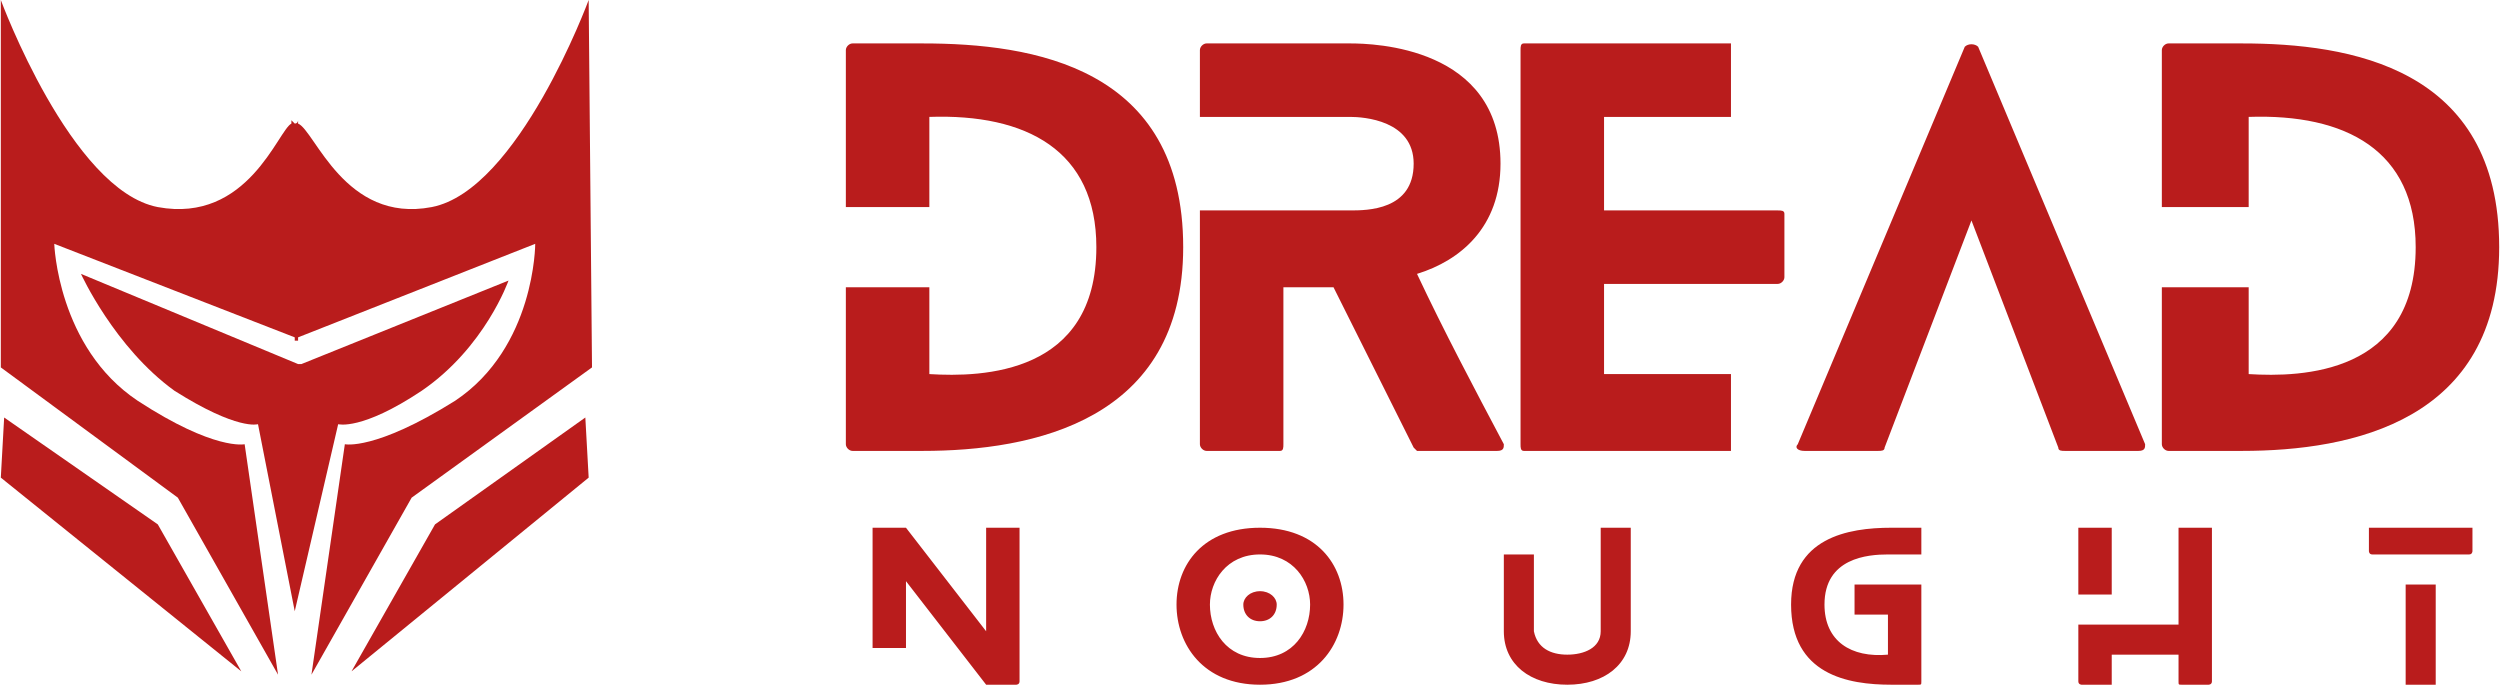 <?xml version="1.0" encoding="UTF-8"?>
<!DOCTYPE svg PUBLIC "-//W3C//DTD SVG 1.1//EN" "http://www.w3.org/Graphics/SVG/1.1/DTD/svg11.dtd">
<!-- Creator: CorelDRAW X8 -->
<svg xmlns="http://www.w3.org/2000/svg" xml:space="preserve" width="1.884in" height="0.516in" version="1.1" style="shape-rendering:geometricPrecision; text-rendering:geometricPrecision; image-rendering:optimizeQuality; fill-rule:evenodd; clip-rule:evenodd"
viewBox="0 0 748 205"
 xmlns:xlink="http://www.w3.org/1999/xlink">
 <defs>
  <style type="text/css">
   <![CDATA[
    .fil0 {fill:#B91C1C}
    .fil1 {fill:#B91C1C;fill-rule:nonzero}
   ]]>
  </style>
 </defs>
 <g id="Layer_x0020_1">
  <g id="_2707472817008">
   <path class="fil0" d="M0 0c0,0 21,57 47,62 27,5 36,-23 40,-25l0 -1c0,0 1,1 1,1 1,0 1,-1 1,-1l0 1c5,2 14,30 40,25 26,-5 47,-62 47,-62l1 110 -54 39 -30 53 10 -69c0,0 9,2 33,-13 24,-16 24,-47 24,-47l-71 28 0 1 -1 0 0 0 0 -1 -72 -28c0,0 1,31 25,47 23,15 32,13 32,13l10 69 -30 -53 -53 -39 0 -110zm1 125l46 32 25 44 -72 -58 1 -18zm174 0l-45 32 -25 44 71 -58 -1 -18z"/>
   <path class="fil0" d="M88 183l-11 -56c0,0 -6,2 -25,-10 -18,-13 -28,-35 -28,-35l65 27 0 0 0 0 1 0 0 0 62 -25c0,0 -7,20 -26,33 -18,12 -25,10 -25,10l-13 56z"/>
  </g>
  <g id="_2707472817264">
   <path class="fil1" d="M276 13l-21 0c-1,0 -2,1 -2,2l0 47 25 0 0 -27c29,-1 50,10 50,39 0,38 -34,39 -50,38l0 -26 -25 0 0 47c0,1 1,2 2,2l21 0c33,0 78,-9 78,-61 0,-54 -45,-61 -78,-61zm174 120c-9,-17 -18,-34 -26,-51 13,-4 25,-14 25,-33 0,-35 -38,-36 -45,-36l-43 0c-1,0 -2,1 -2,2l0 20 25 0 20 0c4,0 19,1 19,14 0,14 -14,14 -19,14l-20 0 -25 0 0 70c0,1 1,2 2,2l22 0c1,0 1,-1 1,-2l0 -47 15 0 24 48c0,0 1,1 1,1l24 0c2,0 2,-1 2,-2zm68 -21l-38 0 0 -27 52 0c1,0 2,-1 2,-2l0 -19c0,-1 -1,-1 -2,-1l-52 0 0 -28 38 0 0 -22 -62 0c-1,0 -1,1 -1,2l0 118c0,1 0,2 1,2l62 0 0 -23zm124 21l-50 -119c-1,-1 -3,-1 -4,0l-50 119c-1,1 0,2 2,2l22 0c1,0 2,0 2,-1l26 -68 26 68c0,1 1,1 2,1l22 0c2,0 2,-1 2,-2zm29 -120l-22 0c-1,0 -2,1 -2,2l0 47 26 0 0 -27c29,-1 50,10 50,39 0,38 -34,39 -50,38l0 -26 -26 0 0 47c0,1 1,2 2,2l22 0c33,0 77,-9 77,-61 0,-54 -45,-61 -77,-61z"/>
   <path class="fil1" d="M304 158l-8 0c-1,0 -1,0 -1,0l0 31 -24 -31c0,0 0,0 -1,0l-8 0c-1,0 -1,0 -1,0l0 36 10 0 0 -20 24 31c0,0 0,0 0,0l9 0c0,0 1,0 1,-1l0 -46c0,0 -1,0 -1,0zm78 23c0,-2 -2,-4 -5,-4 -3,0 -5,2 -5,4 0,3 2,5 5,5 3,0 5,-2 5,-5zm20 0c0,-12 -8,-23 -25,-23 -17,0 -25,11 -25,23 0,12 8,24 25,24 17,0 25,-12 25,-24zm-10 0c0,8 -5,16 -15,16 -10,0 -15,-8 -15,-16 0,-7 5,-15 15,-15 10,0 15,8 15,15zm96 -23l-9 0c0,0 0,0 0,0l0 31c0,5 -5,7 -10,7 -5,0 -9,-2 -10,-7l0 -23 -9 0 0 23c0,10 8,16 19,16 11,0 19,-6 19,-16l0 -31c0,0 0,0 0,0zm87 8l0 -8c0,0 0,0 -1,0l-8 0c-13,0 -30,3 -30,23 0,21 17,24 30,24l8 0c1,0 1,0 1,-1l0 -18 0 -2 0 -9 -10 0 -10 0 0 9 10 0 0 2 0 0 0 10c-11,1 -19,-4 -19,-15 0,-14 13,-15 19,-15l0 0 10 0zm57 12l0 -1 0 -19c0,0 0,0 0,0l-9 0c0,0 -1,0 -1,0l0 20 10 0zm29 -20l-8 0c-1,0 -1,0 -1,0l0 19 0 9 0 1 -20 0 0 0 -10 0 0 17c0,1 1,1 1,1l9 0c0,0 0,0 0,-1l0 -8 20 0 0 8c0,1 0,1 1,1l8 0c0,0 1,0 1,-1l0 -46c0,0 -1,0 -1,0zm59 17l0 29c0,1 0,1 0,1l9 0c0,0 0,0 0,-1l0 -29 -9 0zm-10 -9l29 0c1,0 1,-1 1,-1l0 -7c0,0 0,0 -1,0l-29 0c-1,0 -1,0 -1,0l0 7c0,0 0,1 1,1z"/>
  </g>
 </g>
</svg>
